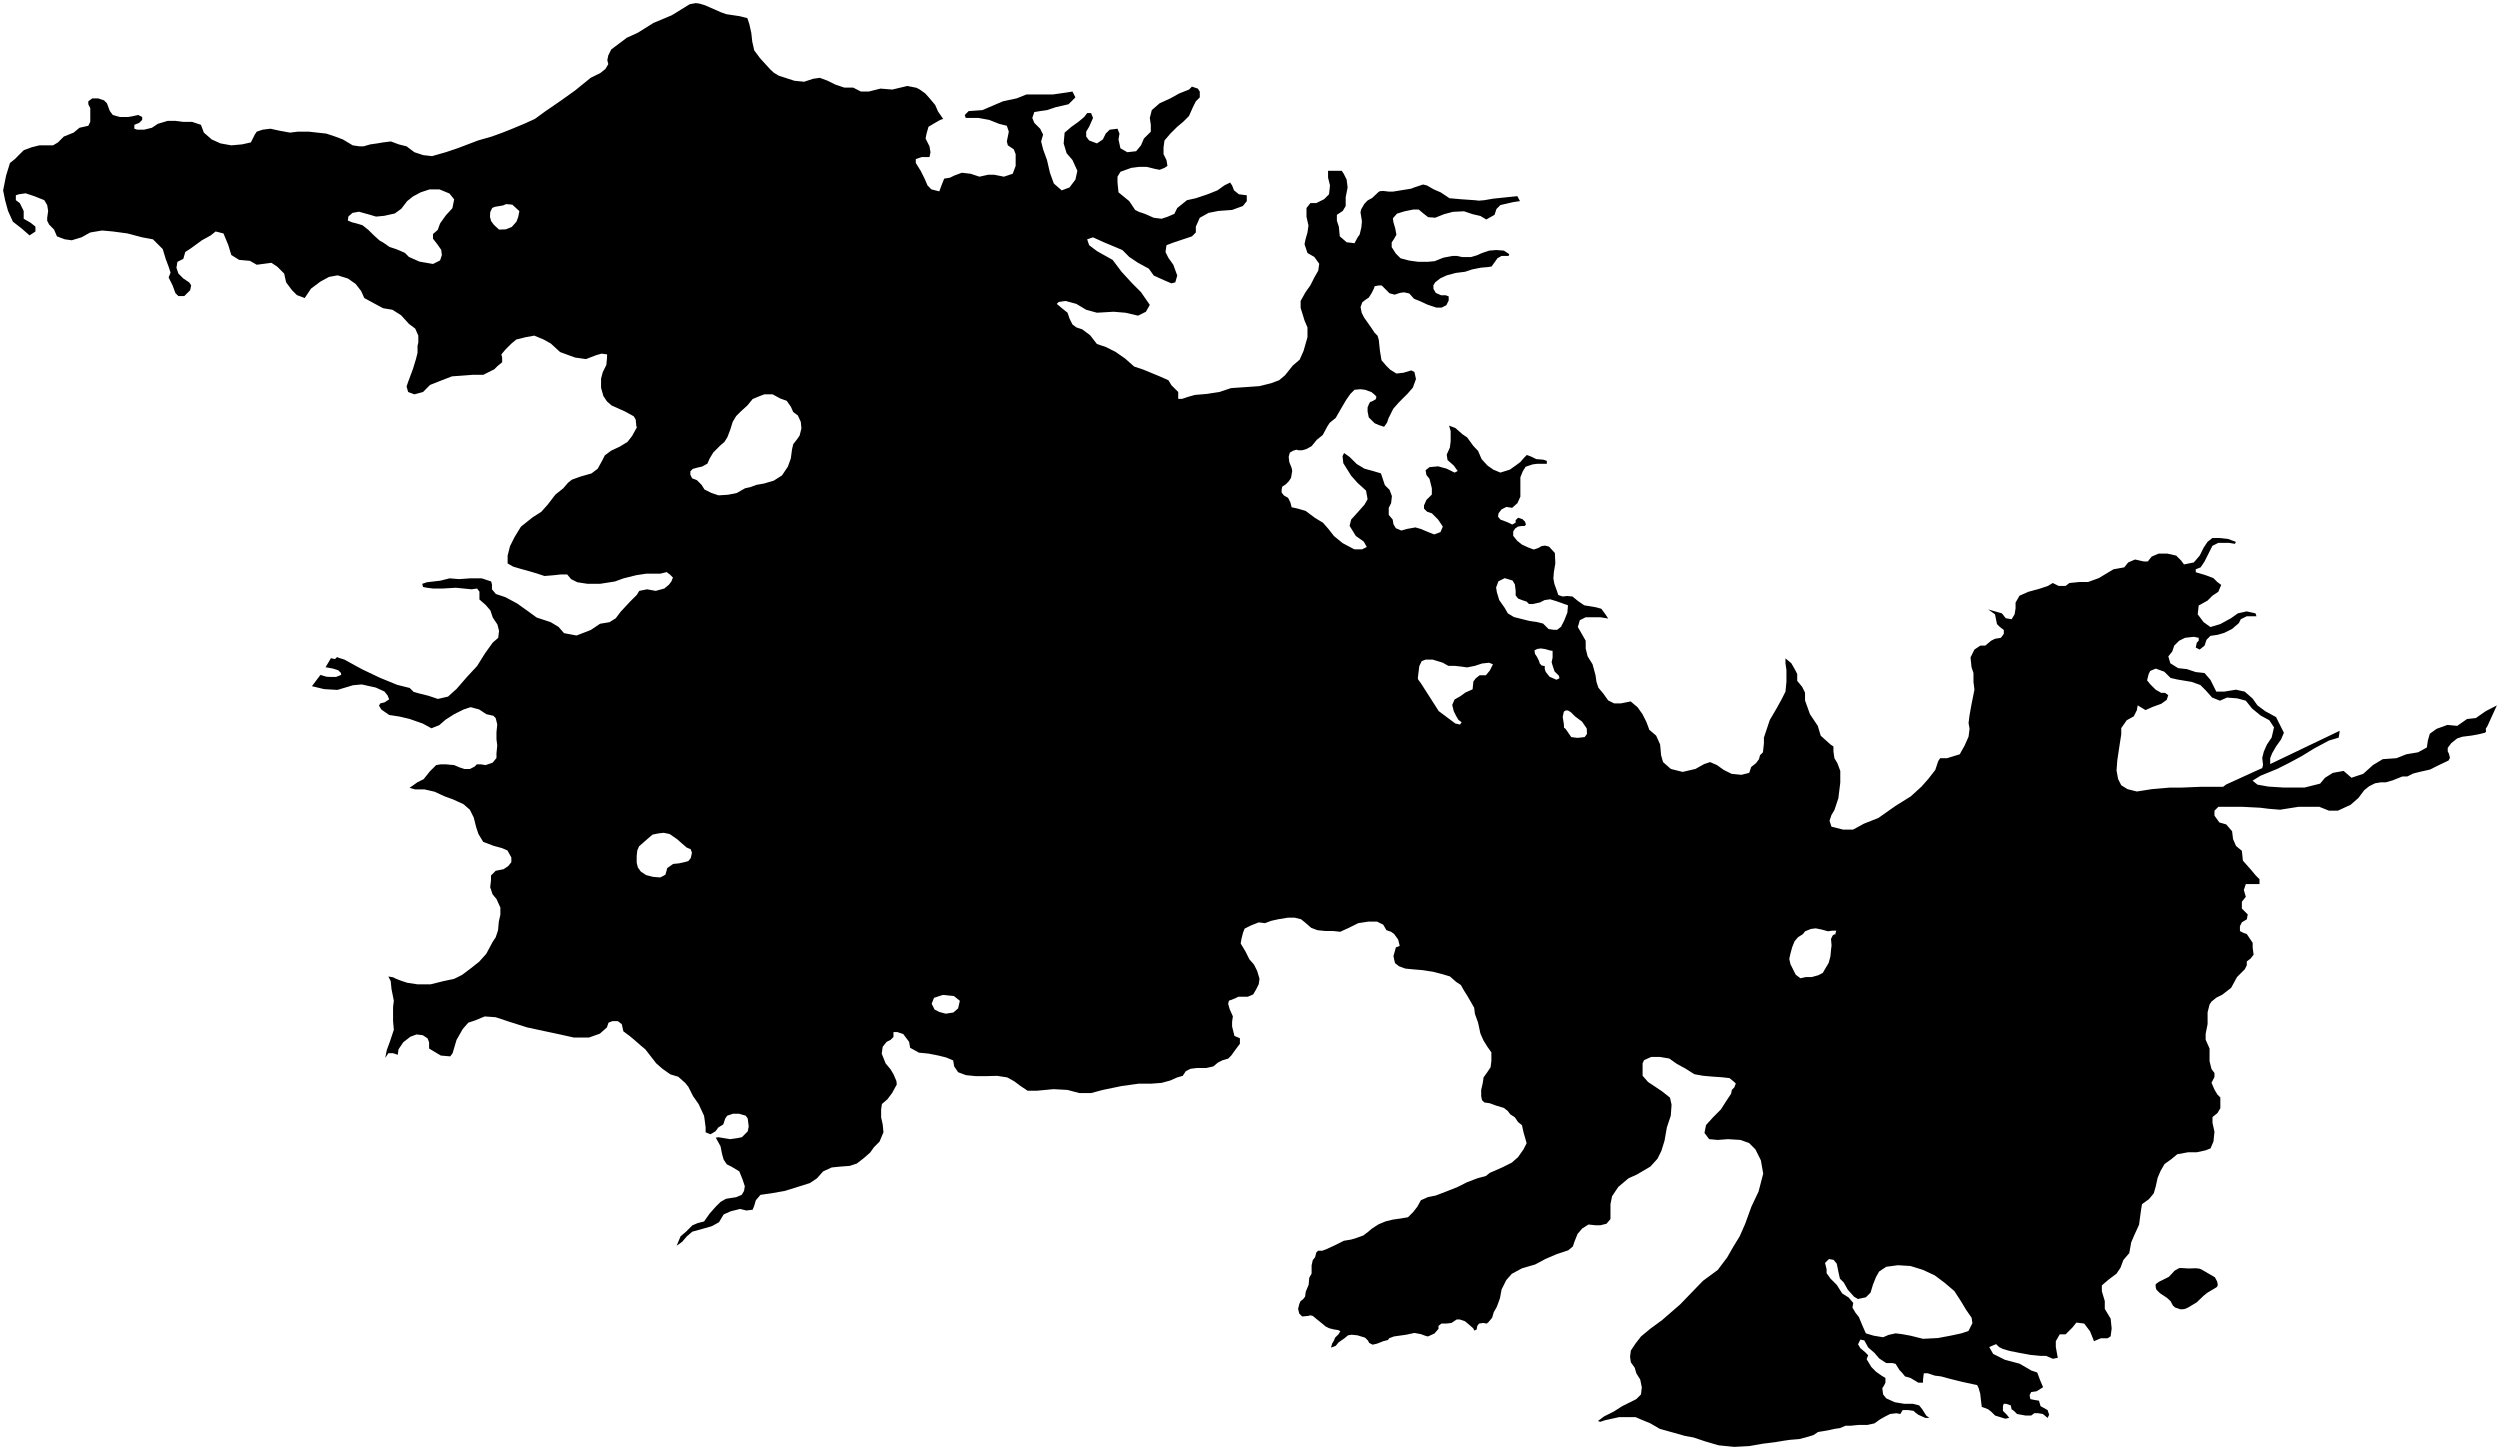 <?xml version="1.0"?>
<svg xmlns="http://www.w3.org/2000/svg" version="1.2" baseProfile="tiny" width="800" height="464" viewBox="0 0 800 464" stroke-linecap="round" stroke-linejoin="round">
<g id="turlocklake">
<path d="M 697.23 405.84 697.77 405.76 700.32 405.91 702.68 405.84 703.86 405.98 704.41 406.2 708.77 408.73 709.5 410.1 709.68 411.12 709.59 411.55 709.31 411.91 706.4 413.64 705.13 414.66 702.95 416.75 700.04 418.49 698.95 418.92 697.77 418.99 696.04 418.41 695.32 417.76 694.59 416.39 694.22 416.03 693.41 415.3 691.14 413.79 690.41 413.06 690.04 412.63 689.86 412.12 689.77 411.11 690.05 410.75 690.86 410.17 694.05 408.58 695.86 406.63 697.23 405.84 Z"/>
<path d="M 223.55 353.29 221.79 350.78 220.29 347.81 220.26 347.78 219.29 346.55 217.03 344.55 214.52 343.8 212.02 342.04 210.01 340.29 208.26 338.04 206.5 335.78 205 334.53 202.99 332.77 201.49 331.52 199.48 330.02 198.98 327.76 197.73 326.76 195.97 326.76 194.72 327.26 194.22 328.76 191.96 330.77 188.45 332.02 183.69 332.02 179.18 331.02 175.67 330.27 172.16 329.52 168.65 328.76 163.13 327.01 158.62 325.51 155.11 325.26 152.1 326.51 149.85 327.26 148.09 329.27 146.09 332.77 144.83 337.03 144.08 338.04 141.07 337.78 138.56 336.28 137.31 335.53 137.31 333.53 136.81 332.27 135.31 331.27 133.3 331.02 131.29 331.77 129.04 333.53 127.53 335.78 127.28 337.53 125.78 337.03 124.28 337.03 123.27 338.54 123.77 336.03 124.78 333.27 126.03 329.52 125.78 326.76 125.78 324 125.78 322.25 126.03 320.25 125.28 316.49 125.03 313.98 124.28 312.48 125.78 312.73 126.78 313.23 128.04 313.73 130.29 314.48 133.55 314.98 137.81 314.98 141.82 313.98 145.33 313.23 147.84 311.98 150.85 309.72 153.36 307.72 155.61 305.21 157.62 301.45 158.62 299.95 159.37 297.7 159.62 294.94 160.12 292.68 160.12 290.43 158.87 287.67 157.62 286.17 156.86 283.92 157.12 281.66 157.12 280.16 158.62 278.65 161.13 278.15 162.63 277.15 163.63 275.9 163.63 274.39 162.38 272.14 160.63 271.39 157.87 270.64 154.61 269.38 153.1 266.88 152.35 264.62 151.6 261.62 150.35 259.11 148.34 257.36 145.08 255.85 142.32 254.85 139.07 253.35 135.81 252.6 132.8 252.6 131.04 252.09 131.8 251.59 133.55 250.34 135.56 249.34 137.56 246.83 139.57 244.83 141.07 244.58 142.58 244.58 145.33 244.83 147.09 245.58 148.59 246.08 150.35 246.08 151.85 245.33 152.6 244.58 153.86 244.58 155.36 244.83 157.62 244.08 158.87 242.57 158.87 241.07 159.12 238.56 158.87 236.56 158.87 234.31 159.12 231.8 158.62 229.79 157.87 229.04 155.61 228.54 153.36 227.04 150.6 226.29 148.34 227.04 145.33 228.54 142.58 230.3 140.57 232.05 138.06 233.05 135.31 231.55 131.04 230.05 127.79 229.29 124.53 228.79 122.02 227.04 121.27 225.79 121.77 225.03 123.02 224.78 124.28 223.95 124.53 223.78 124.02 222.53 123.02 221.28 121.75 220.7 120.26 220.02 115.75 219.02 112.99 219.27 107.98 220.77 103.72 220.52 99.82 219.58 102.54 215.97 104.45 216.55 105.72 216.62 107.54 216.62 109.18 215.97 109.09 215.32 108.18 214.45 106.54 213.94 104.18 213.51 105.28 211.66 105.9 210.62 107.18 210.91 107.72 210.4 107.9 210.26 108.54 210.55 110.18 211.05 115.81 214.14 121.58 216.89 127.1 219.15 131.11 220.15 132.36 221.4 134.12 221.9 137.12 222.65 140.13 223.66 143.39 222.9 146.15 220.4 149.41 216.64 152.67 213.13 155.17 209.12 157.68 205.62 159.43 204.11 159.69 201.86 159.18 199.85 157.68 197.6 156.93 195.34 155.42 193.59 153.42 191.84 153.42 190.58 153.42 189.33 152.67 188.33 150.91 188.58 148.4 188.33 145.9 188.08 141.64 188.33 138.63 188.33 136.62 188.08 135.37 187.83 135.12 186.82 136.62 186.32 140.88 185.82 143.89 185.07 146.9 185.32 150.41 185.07 154.17 185.07 157.18 186.07 157.43 187.08 157.43 188.58 158.68 190.08 161.69 191.08 165.45 193.09 168.96 195.59 171.72 197.6 176.23 199.1 178.74 200.61 180.49 202.61 184.5 203.36 189.02 201.61 192.02 199.6 195.03 199.1 197.04 197.85 198.54 195.84 201.55 192.59 203.81 190.33 204.56 189.08 207.07 188.58 209.82 189.08 212.58 188.33 214.08 187.08 214.84 186.07 215.34 184.82 214.34 183.82 213.33 183.07 211.33 183.57 209.57 183.57 206.81 183.57 203.56 184.07 199.54 185.07 196.79 186.07 192.02 186.82 188.01 186.82 184.75 186.32 182.75 185.32 181.5 183.82 179.49 183.82 177.23 184.07 174.23 184.32 171.97 183.57 169.46 182.82 166.7 182.06 164.2 181.31 162.44 180.31 162.44 177.8 163.19 174.8 164.7 171.79 166.7 168.53 170.46 165.53 173.22 163.77 175.23 161.52 177.73 158.26 180.24 156.26 181.75 154.5 183 153.5 185.76 152.5 189.27 151.5 191.27 149.99 191.6 149.39 192.78 147.24 193.53 145.73 195.53 144.23 198.35 142.91 200.8 141.41 202.3 139.47 203.81 136.71 203.62 136.34 203.43 134.27 202.8 133.21 200.05 131.7 197.29 130.45 195.72 129.76 194.22 128.44 193.09 126.75 192.34 124.12 192.34 121.12 192.9 119.05 194.03 116.79 194.22 114.73 194.28 113.41 192.53 113.16 190.77 113.66 187.51 114.91 184 114.41 179.24 112.66 176.23 109.9 173.97 108.65 170.97 107.4 168.21 107.9 165.2 108.65 163.7 109.9 161.69 111.91 160.44 113.41 160.69 114.41 160.69 115.92 159.18 117.17 158.18 118.17 154.67 119.93 151.41 119.93 148.15 120.18 144.64 120.43 141.39 121.68 137.62 123.18 135.37 125.44 132.61 126.19 130.61 125.44 130.1 123.68 130.61 122.18 131.36 120.18 132.11 118.17 133.11 114.91 133.61 112.91 133.61 110.66 133.86 109.65 133.86 107.4 132.86 105.14 130.86 103.64 128.35 100.88 125.59 99.13 122.58 98.63 119.32 96.87 116.57 95.37 115.56 93.12 113.81 90.86 111.3 89.11 108.04 88.11 105.29 88.61 102.53 90.11 99.52 92.36 97.51 95.37 95.01 94.43 93.44 92.87 91.56 90.36 90.93 87.54 88.74 85.35 86.86 84.1 82.16 84.72 79.97 83.47 76.52 83.16 74.01 81.59 73.07 78.46 71.51 74.7 69 74.07 67.43 75.33 64.61 76.89 61.17 79.4 59.28 80.65 58.66 82.84 56.78 83.78 56.46 85.66 57.09 87.54 58.66 89.11 60.54 90.36 61.17 91.3 60.85 92.87 59.91 93.81 58.97 94.74 57.09 94.74 56.15 93.81 55.21 91.3 53.96 88.79 54.58 87.23 53.96 85.35 53.02 82.84 52.08 79.71 48.94 76.58 45.5 75.95 40.8 74.7 36.1 74.07 32.65 73.76 28.89 74.39 26.07 75.95 22.94 76.89 20.74 76.58 18.23 75.64 17.29 73.45 15.73 71.88 15.1 70.63 15.1 69.69 15.41 67.5 15.1 65.62 14.16 64.05 11.03 62.8 8.21 61.86 6.01 62.17 5.07 62.49 5.07 64.05 6.33 64.99 7.58 67.5 7.58 70 9.77 71.26 11.34 72.51 11.34 74.07 10.4 74.7 9.46 75.33 6.95 73.13 4.13 70.94 2.57 67.5 1.63 64.05 1 60.92 1.94 56.22 3.19 52.15 4.76 50.9 7.58 48.08 10.09 47.14 12.59 46.51 14.79 46.51 16.98 46.51 18.55 45.57 20.43 43.69 23.56 42.44 25.44 40.88 28.26 40.25 28.89 39 28.89 37.43 28.89 35.86 28.89 34.61 28.26 33.36 28.26 32.42 29.52 31.48 31.4 31.48 33.28 32.11 34.22 33.05 35.16 35.55 36.1 36.8 38.29 37.43 41.11 37.43 42.68 37.12 44.24 36.8 45.5 37.43 45.5 38.37 44.56 39.31 42.99 39.94 42.99 41.19 43.93 41.5 46.12 41.5 48.63 40.88 50.51 39.62 53.64 38.68 56.15 38.68 58.66 39 61.48 39 64.3 39.94 65.24 42.44 67.75 44.63 70.57 45.89 74.01 46.51 77.46 46.2 80.28 45.57 81.53 43.07 82.16 42.13 84.04 41.5 86.55 41.19 89.37 41.81 92.81 42.44 95.32 42.13 98.77 42.13 101.59 42.44 104.41 42.75 107.23 43.69 109.74 44.63 111.3 45.57 112.87 46.51 115.06 46.83 116.32 46.83 118.51 46.2 120.7 45.89 122.58 45.57 125.09 45.26 127.6 46.2 130.1 46.83 132.61 48.71 135.43 49.64 138.25 49.96 142.64 48.71 146.4 47.45 152.98 44.95 157.37 43.69 160.81 42.44 163.95 41.19 167.71 39.62 171.15 38.06 174.6 35.55 179.61 32.11 184 28.97 189.02 24.9 192.15 23.34 193.72 22.08 194.66 20.52 194.34 19.26 194.66 17.7 195.6 15.82 196.85 14.88 200.61 12.06 204.06 10.5 209.07 7.36 215.02 4.86 220.69 1.36 222.6 1 223.78 1.14 225.51 1.65 230.78 3.96 232.42 4.54 233.87 4.76 236.65 5.17 239.15 5.8 239.78 7.68 240.41 10.5 240.72 13.31 241.35 16.13 243.23 18.64 246.52 22.25 247.7 23.33 249.16 24.2 250.25 24.56 254.19 25.84 257.33 26.16 260.15 25.22 262.34 24.9 264.85 25.84 267.36 27.09 270.18 28.03 273 28.03 275.5 29.29 278.01 29.29 281.77 28.35 285.53 28.66 290.35 27.51 293.26 28.09 294.26 28.6 296.08 29.9 297.44 31.42 299.26 33.59 300.17 35.68 301.82 38.06 301.46 38.18 300.88 38.37 298.69 39.62 297.12 40.56 296.5 42.75 296.18 44.32 296.81 45.57 297.44 46.83 297.75 48.71 297.44 50.27 296.18 50.27 294.93 50.27 293.05 50.9 293.05 52.15 294.62 54.66 295.87 57.16 296.81 59.35 298.06 60.61 300.57 61.23 301.51 58.73 302.14 57.16 304.02 56.85 305.27 56.22 307.78 55.28 310.6 55.6 313.42 56.54 316.24 55.91 318.12 55.91 321.25 56.54 324.07 55.6 325.01 53.09 325.01 49.33 324.39 47.77 322.51 46.51 322.19 45.26 322.82 42.13 322.19 40.25 319.69 39.62 316.55 38.37 313.11 37.74 310.29 37.74 309.03 37.74 308.72 36.8 309.97 35.55 314.36 35.24 320.94 32.42 325.33 31.48 328.46 30.23 333.47 30.23 336.92 30.23 341.31 29.6 343.19 29.29 344.13 31.17 341.93 33.36 337.86 34.3 335.04 35.24 332.85 35.55 330.97 35.86 330.34 37.74 330.97 39.31 332.85 41.19 333.79 43.07 333.16 45.26 333.79 47.77 335.04 51.21 335.98 55.28 337.23 58.73 339.74 60.92 342.25 59.98 344.13 57.47 344.76 54.66 343.19 51.21 341.31 49.02 340.37 45.89 340.68 42.44 342.88 40.56 345.07 39 346.95 37.43 347.89 36.18 349.14 36.18 349.77 37.74 348.52 40.56 347.58 42.13 347.58 43.69 348.52 44.95 351.02 45.89 352.9 44.63 353.84 42.75 355.1 41.5 357.6 41.19 358.23 42.75 357.92 44.63 358.54 47.45 360.74 48.71 363.56 48.39 365.12 46.51 366.06 44.32 367.32 43.07 368.26 42.13 368.26 39.94 367.94 37.74 368.57 35.24 371.08 33.05 374.52 31.48 377.34 29.91 380.48 28.66 381.42 27.72 383.3 28.35 383.93 29.29 383.93 31.17 382.67 32.42 381.73 34.3 380.48 37.12 378.6 39 376.72 40.56 374.52 42.75 372.64 44.95 372.33 47.14 372.33 49.33 373.27 51.21 373.58 53.09 372.64 53.72 371.08 54.34 369.51 54.03 367 53.4 364.5 53.4 361.99 53.72 358.54 54.97 357.6 56.54 357.6 58.41 357.92 61.55 361.36 64.36 363.24 67.18 364.5 67.81 366.38 68.44 369.2 69.69 371.7 70 373.58 69.38 375.78 68.44 376.72 66.56 379.78 64.1 379.85 64.05 379.92 64.04 382.67 63.43 386.43 62.17 388.07 61.52 388.39 61.39 389.57 60.92 391.76 59.35 393.64 58.41 394.27 59.35 394.89 60.92 396.46 62.17 398.97 62.49 398.97 64.36 397.71 65.93 394.27 67.18 389.88 67.5 386.75 68.12 383.93 69.69 382.67 72.51 382.67 74.39 381.42 75.64 379.54 76.27 375.78 77.52 373.27 78.46 372.96 80.65 373.9 82.53 375.46 84.72 376.72 88.17 376.09 90.36 374.84 90.67 372.64 89.73 369.2 88.17 367.63 85.98 364.18 84.1 361.36 82.22 359.17 80.02 356.98 79.09 353.22 77.52 349.77 75.95 347.89 76.58 348.52 78.46 351.02 80.34 353.22 81.59 356.04 83.16 358.86 86.92 362.3 90.67 365.12 93.49 367.94 97.56 366.69 99.76 364.18 101.01 360.11 100.07 356.35 99.76 351.02 100.07 347.58 99.13 344.44 97.25 340.99 96.31 338.8 96.62 338.17 97.25 340.05 98.82 341.62 100.07 342.25 101.95 343.19 103.83 344.44 104.77 346.32 105.39 348.83 107.27 351.02 110.09 353.84 111.03 356.98 112.6 360.11 114.79 362.93 117.3 365.75 118.23 371.08 120.43 373.9 121.68 374.84 123.25 376.4 124.81 377.03 125.44 377.03 127.63 378.28 127.63 380.16 127 382.36 126.38 386.12 126.06 390.19 125.44 393.95 124.19 398.65 123.87 403.04 123.56 406.8 122.62 409.31 121.68 411.19 120.11 413.69 116.98 415.89 115.1 417.14 112.28 418.39 107.9 418.39 104.77 417.45 102.57 416.2 98.5 416.2 96.31 417.77 93.49 419.33 91.3 420.59 88.79 421.84 86.6 422.15 84.41 420.59 82.22 418.39 80.96 417.45 78.15 417.77 76.58 418.39 74.39 418.71 72.19 418.08 69.38 418.08 66.56 419.33 64.99 421.21 64.99 423.72 63.74 425.29 62.17 425.6 59.35 424.98 56.85 424.98 54.66 426.86 54.66 429.36 54.66 429.99 55.6 430.93 57.47 431.24 59.98 430.62 63.11 430.62 65.93 429.68 67.5 427.8 68.75 427.8 70.63 428.42 72.51 428.74 75.64 430.93 77.52 433.44 77.83 434.46 75.92 435.09 75.06 435.64 72.74 435.82 70.79 435.36 67.97 435.55 67.03 436.55 65.3 437.64 64.14 439.09 63.35 441.09 61.47 441.55 61.18 442.64 61.1 444.46 61.32 445.73 61.32 451.55 60.38 452.64 59.95 455.37 59.04 456.62 59.35 458.82 60.61 461.01 61.55 463.83 63.43 467.28 63.74 472.01 64.07 473.19 64.21 474.92 64.07 477.92 63.56 485.55 62.77 486.39 64.36 484.2 64.68 480.13 65.62 478.87 66.87 478.25 68.75 475.61 70.24 473.73 69.11 471.29 68.55 468.47 67.61 464.9 67.79 462.08 68.55 459.26 69.67 457 69.49 455.31 68.17 453.99 67.04 452.3 67.04 449.48 67.61 447.04 68.36 445.72 69.86 445.91 71.18 446.47 73.06 446.85 75.12 446.1 76.44 445.34 77.57 445.34 79.07 446.66 81.14 448.16 82.64 450.98 83.39 453.8 83.77 457 83.77 459.07 83.58 461.89 82.45 464.9 81.89 466.21 81.89 467.91 82.26 470.73 82.26 472.61 81.7 474.3 80.95 476.55 80.2 478.81 80.01 481.25 80.2 482.95 81.32 482.76 81.89 480.5 81.89 479.19 82.64 478.25 83.96 477.31 85.27 476.18 85.46 473.92 85.65 471.1 86.21 468.85 86.96 465.84 87.34 463.02 88.09 460.95 89.03 459.26 90.34 458.69 91.28 458.69 92.41 459.44 93.73 461.14 94.48 462.64 94.48 463.58 94.85 463.58 96.17 462.83 97.67 461.32 98.43 459.63 98.43 456.81 97.49 454.37 96.36 452.49 95.61 450.98 93.92 449.29 93.54 447.98 93.73 446.28 94.29 444.65 93.85 443.4 92.6 442.15 91.35 441.14 91.35 439.89 91.6 439.64 92.35 438.89 93.85 438.01 95.23 436.88 95.98 435.94 96.73 435.38 98.24 435.75 100.12 436.51 101.62 437.45 102.94 438.76 104.81 439.89 106.51 440.83 107.45 441.21 108.76 441.58 112.27 442.08 115.27 443.59 117.03 444.84 118.28 446.85 119.53 449.1 119.28 451.61 118.53 452.61 119.03 453.11 121.29 452.11 124.04 450.36 126.05 448.85 127.55 447.6 128.81 445.84 130.81 445.09 132.31 444.34 133.82 443.84 135.26 443.55 135.67 442.9 136.57 441.21 136.01 439.89 135.44 438.01 133.57 437.63 131.69 437.63 130.37 438.01 129.43 438.39 128.68 439.33 128.3 440.11 127.83 440.27 127.74 440.29 127.66 440.43 127.11 440.46 126.99 440.02 126.42 438.89 125.49 436.82 124.73 435.32 124.55 433.44 124.73 432.12 126.05 430.8 127.93 428.92 131.12 427.42 133.75 425.54 135.26 424.79 136.38 423.28 139.2 421.4 140.71 419.71 142.77 418.02 143.71 416.7 144.09 415.57 144.09 414.82 143.9 413.69 144.28 412.75 144.84 412.38 146.16 412.57 147.85 413.32 149.73 413.51 150.67 413.13 152.92 412.38 154.05 411.44 154.99 410.31 155.74 410.12 156.68 410.12 157.62 410.87 158.56 412.19 159.31 412.94 160.81 413.32 162.32 415.32 162.76 417.83 163.51 420.84 165.76 423.35 167.27 425.1 169.27 426.86 171.52 429.61 173.78 433.37 175.78 435.88 175.78 437.38 175.03 436.38 173.28 433.87 171.52 431.87 168.27 432.37 166.26 434.63 163.76 436.63 161.5 437.63 159.75 437.13 156.99 434.38 154.49 432.37 152.23 431.12 150.23 429.86 148.22 429.61 145.97 430.11 144.97 431.87 146.22 434.13 148.47 436.63 149.98 439.39 150.73 441.9 151.48 442.4 152.98 443.15 155.24 444.65 156.74 445.41 158.75 445.16 161 444.4 162.5 444.4 164.76 445.66 166.26 445.91 167.77 446.66 169.02 448.41 169.77 450.17 169.27 452.93 168.77 454.68 169.27 456.44 170.02 458.94 171.02 460.95 170.27 461.7 168.52 460.2 166.26 458.19 164.26 456.69 163.76 455.68 162.76 455.68 161.75 456.44 160 458.19 158.25 458.19 156.24 457.44 153.23 456.44 151.98 456.19 150.48 457.44 149.48 460.2 149.23 462.95 149.98 465.46 151.23 466.46 150.73 465.21 148.97 463.21 147.22 462.95 145.47 463.96 143.21 464.21 141.21 464.21 139.7 464.21 137.95 463.71 136.2 465.71 136.95 467.97 138.95 469.47 139.95 471.48 142.71 472.98 144.28 474.11 146.91 475.99 148.97 477.87 150.29 480.13 151.23 483.13 150.29 485.01 148.97 486.52 147.85 487.65 146.53 488.59 145.59 490.09 146.16 491.6 146.91 493.85 147.1 494.98 147.47 494.98 148.41 493.48 148.41 491.97 148.41 490.47 148.6 488.21 149.35 487.27 150.85 486.52 152.73 486.52 154.8 486.52 156.87 486.52 158.93 485.58 161 483.89 162.5 482.04 162.22 480.47 163.01 479.53 164.26 479.37 165.35 480.16 166.29 481.1 166.61 482.66 167.23 483.92 167.86 485.01 167.23 485.01 166.45 485.8 165.67 487.21 166.14 487.99 166.92 488.31 167.86 487.84 168.33 486.9 168.33 485.8 168.49 484.86 169.11 484.23 170.05 484.23 171.46 485.48 173.03 487.05 174.28 489.09 175.22 490.81 175.85 492.22 175.38 493.32 174.75 494.42 174.59 495.67 174.91 497.55 176.94 497.71 180.23 497.24 183.05 497.08 185.09 497.39 186.81 498.18 189 498.65 190.41 500.06 190.88 501.47 190.72 503.19 190.88 504.91 192.29 506.95 193.7 510.71 194.33 512.43 194.8 513.69 196.52 514.63 197.93 512.12 197.52 509.93 197.52 507.42 197.52 505.54 198.46 504.91 200.65 506.17 202.84 507.42 205.04 507.42 207.54 508.05 210.05 509.61 212.55 510.55 216 510.87 218.19 511.49 220.07 513.06 221.95 514.63 224.14 516.51 225.08 518.7 225.08 520.27 224.77 521.83 224.46 524.03 226.33 525.59 228.53 526.85 231.03 527.79 233.54 529.98 235.42 531.24 238.24 531.55 241.68 532.18 243.87 534.68 246.07 538.44 247.01 542.52 246.07 545.34 244.5 547.22 243.87 549.41 244.81 551.6 246.38 554.11 247.63 557.24 247.94 559.75 247.32 560.38 245.44 561.94 244.19 562.88 242.93 563.2 241.68 564.14 240.74 564.45 237.92 564.45 236.04 565.39 233.22 566.33 230.41 568.53 226.65 570.09 223.83 571.35 221.32 571.66 218.19 571.66 214.43 571.35 212.24 571.35 210.67 572.51 211.64 573.23 212.24 574.48 214.43 575.11 215.69 575.11 217.88 576.67 219.76 577.61 221.64 577.61 224.14 579.18 228.53 581.69 232.28 582.63 235.42 585.76 238.24 586.7 238.86 586.7 240.43 587.01 242.62 587.95 244.19 588.89 246.69 588.89 250.45 588.27 255.46 587.01 259.22 586.07 260.79 585.45 262.66 586.07 264.54 589.83 265.48 592.97 265.48 596.41 263.6 601.11 261.73 606.44 257.97 611.46 254.83 614.9 251.7 617.1 249.2 619.29 246.38 620.23 243.56 620.86 242.62 623.05 242.62 627.12 241.37 628.69 238.55 629.94 235.73 630.26 233.22 629.94 231.35 630.26 228.84 630.88 225.39 631.82 220.7 631.51 218.19 631.51 215.37 630.88 213.49 630.57 210.36 631.82 207.86 633.7 206.6 635.27 206.6 637.15 205.04 638.4 204.41 640.28 204.1 641.22 202.84 641.22 201.59 639.97 200.65 639.03 199.71 638.72 198.15 638.4 196.58 636.21 195.01 640.6 196.27 641.85 197.83 643.73 198.15 644.67 196.58 644.98 194.7 644.98 192.82 646.24 190.63 649.06 189.38 652.51 188.44 655.33 187.5 656.89 186.56 658.77 187.5 660.97 187.5 662.22 186.56 665.35 186.25 668.17 186.25 671.62 184.99 674.75 183.11 676.32 182.17 679.77 181.55 681.02 179.98 683.21 179.04 686.03 179.67 687.29 179.67 688.54 178.1 690.74 177.16 693.56 177.16 696.38 177.79 697.94 179.35 698.88 180.61 702.02 179.98 703.9 177.79 705.15 175.28 706.4 173.4 707.97 172.15 710.16 172.15 712.98 172.46 715.49 173.4 715.18 174.03 713.3 173.72 711.42 173.72 709.85 173.72 707.97 174.66 706.4 177.79 705.46 179.67 704.21 181.55 702.64 182.17 702.64 183.11 705.78 184.05 708.28 184.99 709.54 186.25 710.79 187.18 709.85 189.38 707.97 190.63 706.4 192.2 703.58 193.76 703.27 196.58 705.15 199.09 707.34 200.65 710.48 199.71 713.92 197.83 716.12 196.27 718.94 195.64 721.76 196.27 722.07 197.21 718.94 197.21 717.06 198.15 716.43 199.4 714.24 201.28 711.73 202.53 709.54 203.16 707.34 203.47 706.09 204.72 705.46 206.6 703.9 207.86 702.64 207.23 702.96 205.66 703.58 205.04 703.58 204.1 702.02 203.78 699.2 204.1 697.32 205.04 695.75 206.6 695.12 208.48 693.87 210.05 694.5 212.24 697 213.81 699.82 214.12 702.64 215.06 705.46 215.37 707.34 217.56 708.28 219.44 709.22 221.32 711.73 221.32 715.49 220.7 718.31 221.32 720.82 223.52 722.38 225.71 724.89 227.59 728.34 229.47 729.59 231.97 730.85 234.48 729.91 236.67 728.34 238.86 727.08 241.05 726.46 242.62 726.46 244.5 748.71 233.85 748.39 236.04 745.26 236.98 740.56 239.49 736.49 241.99 732.41 244.19 728.65 246.07 723.32 248.26 720.82 249.82 722.38 251.08 725.83 251.7 730.85 252.02 737.43 252.02 742.44 250.76 744.01 248.88 746.51 247.32 749.96 246.69 752.47 248.88 756.23 247.63 759.36 244.81 762.49 242.93 766.88 242.62 770.02 241.37 773.78 240.74 776.6 239.18 776.91 236.98 777.54 234.79 779.73 233.22 783.18 231.97 786.31 232.28 789.44 230.09 792.04 229.8 792.26 229.78 795.4 227.59 795.73 227.41 799 225.73 797.58 228.83 796 232.31 795.45 233.18 795.54 234.12 795.18 234.48 793.05 234.99 790.98 235.37 787.97 235.75 786.28 236.31 784.4 237.81 783.27 239.32 783.27 240.44 783.63 241.13 783.99 242.5 783.54 243.36 780.07 245.02 777.57 246.27 774.75 246.9 772.24 247.52 770.36 248.46 768.79 248.46 765.66 249.71 763.47 250.34 761.9 250.34 760.02 250.65 758.14 251.59 756.57 252.85 754.69 255.35 752.18 257.54 748.11 259.42 745.29 259.42 742.16 258.17 735.58 258.17 729.62 259.11 725.86 258.8 723.36 258.48 717.4 258.17 713.33 258.17 709.88 258.17 708.63 259.42 708.63 260.99 710.19 263.18 712.39 263.81 714.27 266 714.58 268.51 715.52 270.7 717.4 272.26 717.72 275.4 720.22 278.21 721.79 280.09 723.04 281.35 723.04 282.91 721.16 282.91 718.66 282.91 718.03 284.79 718.66 286.98 717.4 288.55 717.4 290.74 719.28 292.62 718.97 294.19 717.4 295.13 716.78 296.38 716.78 297.95 718.03 298.57 718.97 298.89 720.85 301.7 720.85 303.27 721.16 305.46 720.22 306.72 718.97 307.66 718.97 308.91 718.34 310.16 717.09 311.41 715.84 312.67 713.96 316.11 711.13 318.3 709.25 319.24 707.69 320.5 707.06 321.44 706.43 323.94 706.43 325.82 706.43 327.7 705.81 330.83 705.81 332.71 707.06 335.53 707.06 337.72 707.06 339.6 707.69 342.11 708.63 343.36 708.63 344.61 707.69 346.49 708.63 348.68 709.57 350.25 710.51 351.19 710.51 353.07 710.51 354.63 709.57 356.2 708 357.45 708 359.33 708.63 362.15 708.31 365.28 707.37 367.48 705.81 368.1 702.99 368.73 700.17 368.73 696.72 369.36 694.84 370.92 692.65 372.49 691.39 374.68 690.45 376.87 689.83 379.69 689.2 381.88 687.63 383.76 685.44 385.33 685.13 387.21 684.5 391.91 682.93 395.35 681.99 397.54 681.37 400.99 679.49 403.18 678.55 405.69 677.29 407.56 674.79 409.44 672.59 411.32 672.59 413.2 673.53 416.33 673.53 418.84 675.41 421.97 675.73 425.1 675.41 427.61 674.47 428.24 672.28 428.24 671.91 428.4 670.08 429.18 668.83 426.04 667.89 424.79 666.95 423.54 664.44 423.22 663.19 424.79 661 426.98 659.12 426.98 657.86 429.18 657.86 431.05 658.49 434.5 656.92 434.81 654.73 433.87 652.85 433.87 649.72 433.56 646.27 432.93 643.14 432.31 640.94 431.68 639.69 431.05 638.75 430.12 636.56 431.05 637.81 433.25 641.57 435.13 646.27 436.38 650.03 438.57 651.91 439.2 652.85 441.7 653.79 443.9 651.72 445.21 649.97 445.46 649.47 446.46 649.6 447.15 649.72 447.72 650.97 447.97 652.47 448.22 652.98 449.97 655.23 451.22 655.73 452.73 655.23 453.73 653.73 452.48 652.22 452.23 650.97 452.23 649.97 452.98 648.21 452.98 645.45 452.48 644.91 451.93 644.45 451.47 643.7 450.97 643.45 449.72 641.95 449.22 641.19 449.22 640.94 449.97 640.94 451.47 642.2 452.73 642.95 453.73 641.69 453.98 638.44 452.98 637.18 451.73 636.18 450.97 634.93 450.47 634.17 450.22 633.92 448.22 633.67 445.96 633.17 444.21 632.67 443.21 631.42 442.96 627.91 442.2 623.9 441.2 621.14 440.45 619.13 440.2 616.88 439.45 615.62 439.45 615.37 441.45 615.37 442.45 613.87 442.45 612.61 441.7 611.36 440.95 609.61 440.45 608.6 439.2 607.85 438.45 606.6 436.44 605.6 436.19 603.59 436.19 601.33 434.69 599.83 432.93 597.82 431.18 596.57 428.92 595.32 428.67 594.57 430.18 595.32 431.43 596.82 432.68 597.82 433.69 597.32 434.94 598.83 437.44 600.33 438.95 602.09 440.2 603.34 440.95 603.34 442.45 602.84 443.46 602.34 444.21 602.59 446.21 603.59 447.47 606.35 448.72 609.36 449.22 612.11 449.22 614.12 449.72 615.12 450.97 616.38 452.98 617.38 453.73 616.12 453.73 613.87 452.73 612.87 451.98 612.36 451.47 610.61 451.22 608.85 451.22 608.1 452.48 606.85 452.23 604.84 452.48 603.34 453.23 601.58 454.23 599.83 455.48 597.57 455.98 594.82 455.98 592.06 456.24 590.55 456.24 588.8 456.99 587.04 457.24 584.79 457.74 583.28 457.99 581.78 458.24 580.28 459.24 577.77 459.99 575.76 460.5 572.76 460.75 571 461 567.99 461.5 563.98 462 559.72 462.75 554.96 463 549.94 462.5 545.68 461.25 541.92 459.99 539.16 459.49 535.65 458.49 531.14 457.24 528.13 455.48 525.12 454.23 523.37 453.48 520.36 453.48 518.11 453.48 515.85 453.98 513.59 454.48 512.09 454.98 511.34 454.73 513.34 453.23 516.35 451.73 519.11 449.97 521.62 448.72 523.62 447.72 525.12 446.21 525.38 443.96 524.87 441.45 523.62 439.45 523.12 437.69 521.87 435.94 521.62 434.19 521.87 432.18 523.37 429.93 525.12 427.67 528.13 425.17 531.89 422.41 537.66 417.4 544.93 409.88 549.69 406.37 552.7 402.37 554.71 398.86 556.71 395.6 558.47 391.59 560.47 386.08 562.73 381.32 564.23 375.56 563.48 371.3 561.73 367.79 559.72 365.78 556.96 364.78 552.95 364.53 549.69 364.78 546.93 364.53 545.43 362.53 545.93 360.02 548.19 357.52 550.69 355.01 552.45 352.25 553.95 350 554.2 348.75 554.96 348 555.46 346.74 554.96 346.24 553.45 344.99 551.2 344.74 547.69 344.49 544.93 344.24 542.17 343.74 539.41 341.98 536.66 340.48 534.15 338.72 531.14 338.22 528.38 338.22 526.13 339.23 525.63 340.23 525.63 341.98 525.63 344.24 527.38 346.24 529.64 347.74 531.89 349.25 534.4 351.25 534.9 353.51 534.65 357.02 533.4 360.77 532.65 365.03 531.64 368.29 530.39 370.8 528.13 373.3 523.87 375.81 521.11 377.06 517.85 379.82 515.85 382.82 515.35 385.33 515.35 386.83 515.35 388.59 515.35 390.09 514.09 391.59 512.09 392.09 510.58 392.09 508.33 391.84 506.32 393.1 504.82 394.85 503.82 397.35 503.32 398.86 501.81 400.11 498.05 401.36 494.54 402.87 491.28 404.62 487.02 405.87 483.76 407.63 482.01 409.63 480.5 412.64 480 415.39 479 418.15 478 419.9 477.49 421.66 476.24 423.16 475.74 423.54 474.61 423.35 473.3 423.54 472.73 424.29 472.54 425.42 471.79 425.79 471.42 425.04 469.91 423.73 468.78 422.79 467.09 422.22 466.15 422.22 464.46 423.35 462.77 423.54 461.26 423.54 460.32 424.29 460.32 425.23 459.01 426.73 456.94 427.67 456.19 427.48 454.68 426.92 452.61 426.54 449.98 427.11 447.35 427.48 446.03 427.67 444.53 428.24 444.15 428.8 442.65 429.18 440.77 429.93 439.26 430.3 438.14 429.74 437.76 428.99 436.82 428.05 434.38 427.3 432.5 427.11 431.37 427.3 430.24 428.24 428.36 429.55 427.42 430.68 425.92 431.24 426.29 429.93 426.86 428.99 427.23 428.05 428.36 426.92 428.92 425.98 428.17 425.61 426.86 425.42 425.35 425.04 424.22 424.48 423.1 423.54 421.21 422.03 420.09 421.09 419.33 420.91 418.58 421.09 416.7 421.28 415.76 420.34 415.39 418.84 415.76 417.34 416.14 416.4 417.08 415.65 417.64 414.89 417.83 413.39 418.21 412.45 418.77 411.14 418.96 408.88 419.71 407.56 419.71 406.44 419.71 404.93 420.09 403.24 420.84 402.3 421.21 400.8 421.78 400.24 423.1 400.24 424.6 399.67 427.04 398.54 430.05 397.04 432.31 396.67 434.19 396.1 436.26 395.35 437.76 394.22 439.08 393.1 441.14 391.78 443.4 390.84 445.66 390.28 448.29 389.9 450.55 389.52 452.24 387.83 453.55 386.14 454.68 384.08 456.94 383.07 459.44 382.57 462.7 381.32 466.46 379.82 469.47 378.31 472.73 377.06 475.49 376.31 476.74 375.31 478.5 374.55 480.75 373.55 483.76 372.05 485.77 370.29 487.52 367.79 488.52 365.82 487.52 362.31 487.02 360.05 485.77 359.05 484.76 357.55 483.26 356.55 482.51 355.54 481.25 354.54 478.75 353.79 476.74 353.04 474.99 352.79 474.24 352.04 473.98 350.78 473.98 348.78 474.49 346.52 474.74 344.77 475.99 343.02 476.99 341.51 477.24 339.51 477.24 336.75 475.99 335 474.74 332.99 473.73 330.74 472.98 327.23 471.98 324.47 471.73 322.47 470.73 320.72 469.72 318.96 468.47 316.96 467.47 315.2 465.96 314.2 463.96 312.45 461.45 311.7 458.44 310.94 455.18 310.44 452.17 310.19 449.67 309.94 447.66 309.19 446.41 308.19 446.16 307.19 445.91 305.93 446.41 304.18 446.66 303.18 447.91 302.68 447.41 300.67 446.16 298.92 445.16 298.17 443.65 297.66 442.65 295.91 440.64 294.91 437.89 294.91 434.63 295.41 431.62 296.91 428.86 298.17 426.6 297.92 424.1 297.92 421.59 297.66 419.59 296.91 417.58 295.16 416.33 294.16 414.32 293.66 412.06 293.66 409.06 294.16 406.8 294.66 404.79 295.41 402.79 295.16 400.28 296.16 398.28 297.16 397.78 298.42 397.27 300.42 397.02 301.92 398.53 304.43 399.78 306.94 401.29 308.69 402.29 310.69 403.04 313.2 402.79 314.95 402.04 316.46 401.03 318.21 399.28 318.96 397.78 318.96 396.27 318.96 395.27 319.46 394.02 319.96 393.26 320.21 393.01 321.22 393.51 322.97 394.52 325.23 394.27 326.98 394.27 328.48 395.02 331.49 396.77 332.24 396.77 334 395.27 336 394.02 337.75 393.01 338.76 391.26 339.26 389.75 340.01 388.25 341.26 385.99 341.76 382.99 341.76 380.98 342.01 379.48 342.76 378.47 344.27 376.72 344.77 374.46 345.77 371.7 346.52 368.45 346.77 364.43 346.77 358.92 347.53 352.9 348.78 349.14 349.78 345.38 349.78 341.62 348.78 337.11 348.53 331.84 349.03 328.84 349.03 326.58 347.53 324.57 346.02 322.32 344.77 319.06 344.27 315.68 344.36 312.23 344.36 309.09 344.05 306.59 343.11 305.33 341.23 305.02 339.35 302.83 338.41 300.32 337.78 297.19 337.16 294.05 336.85 291.23 335.28 290.92 333.4 289.98 332.15 289.04 330.89 287.16 330.27 285.91 330.27 285.91 331.83 284.97 332.77 283.71 333.4 282.46 334.97 282.15 337.16 283.4 340.29 284.97 342.17 285.91 343.74 286.85 345.93 286.97 347.02 285.47 349.78 283.96 351.78 282.21 353.29 281.96 355.04 281.96 357.55 282.46 359.8 282.71 362.31 281.46 365.31 279.7 367.07 278.45 368.82 276.44 370.58 274.19 372.33 271.93 373.08 268.67 373.33 266.16 373.58 263.41 374.84 261.4 377.09 259.15 378.59 255.13 379.85 251.12 381.1 246.86 381.85 243.35 382.35 241.85 384.11 241.35 385.86 240.85 387.11 238.84 387.36 236.83 386.86 233.83 387.61 231.57 388.62 230.07 391.12 227.81 392.37 224.3 393.38 221.54 394.13 219.79 395.63 218.28 397.39 216.53 398.64 217.78 395.63 219.54 394.13 221.54 392.12 223.3 391.37 225.3 390.87 227.06 388.37 229.06 386.11 230.57 384.61 232.32 383.61 235.58 383.1 237.34 382.35 238.09 381.1 238.34 379.6 237.59 377.34 236.58 374.84 234.08 373.33 232.57 372.58 231.57 371.08 231.07 369.32 230.57 366.82 229.06 364.06 229.88 363.91 231.76 364.22 233.64 364.53 235.83 364.22 237.4 363.91 239.28 362.03 239.59 360.46 239.28 357.95 238.65 357.02 236.46 356.39 234.58 356.39 232.7 357.02 232.07 357.95 231.44 359.83 229.88 360.77 228.94 362.03 227.61 362.82 227.37 362.97 225.8 362.34 225.8 361.56 225.8 360.77 225.55 358.8 225.3 357.05 223.55 353.29 Z M 688.57 252.53 692.16 252.22 694.34 252.03 698.1 252.03 704.12 251.78 708.63 251.78 711.39 251.78 712.39 251.03 723.92 245.77 724.17 244.77 723.92 242.51 724.42 240.51 725.42 238.25 726.93 236 727.68 232.74 726.18 230.48 723.42 228.98 720.66 226.73 718.66 224.22 715.9 223.47 712.64 223.22 710.38 224.22 707.88 223.22 705.87 220.96 704.12 219.21 701.36 218.21 696.85 217.46 694.59 216.95 692.58 214.95 689.83 213.95 688.07 214.7 687.57 215.7 687.07 217.71 688.07 218.96 689.83 220.71 691.58 221.71 692.83 221.71 693.84 222.47 693.34 223.97 691.58 225.22 688.82 226.22 686.57 227.23 684.06 225.72 683.81 227.23 682.81 229.23 680.55 230.48 678.8 232.99 678.8 234.99 678.29 238.25 677.54 243.26 677.29 246.52 677.79 249.28 678.8 251.28 680.8 252.53 683.81 253.28 688.57 252.53 Z M 594.82 421.41 596.07 424.41 597.07 426.67 599.58 427.42 602.59 427.92 604.34 427.17 606.6 426.67 608.6 426.92 611.36 427.42 615.37 428.42 620.14 428.17 624.15 427.42 627.66 426.67 629.91 425.92 631.17 423.41 630.91 421.66 629.16 419.15 627.66 416.65 625.4 413.14 622.14 410.38 619.13 408.13 615.37 406.37 611.36 405.12 607.35 404.87 603.59 405.37 601.33 406.88 600.33 408.63 599.33 411.14 598.58 413.64 597.07 415.14 594.53 415.68 593.28 414.93 591.27 412.67 590.02 410.42 588.77 409.16 588.27 406.91 587.77 404.4 586.76 403.15 585.26 402.9 584.01 404.15 584.51 406.16 584.51 407.41 585.76 409.16 587.77 411.17 589.52 413.92 591.53 415.18 593.03 416.93 592.78 418.43 593.81 420.16 594.82 421.41 Z M 244.42 154.75 247.61 153.81 250.25 152.12 252.13 149.3 253.07 146.67 253.44 143.85 253.82 142.16 255.13 140.47 255.89 139.34 256.45 137.09 256.26 135.02 255.32 132.95 253.82 131.83 253.07 130.14 251.75 128.26 249.68 127.51 247.24 126.19 244.61 126.19 243.1 126.75 240.85 127.69 239.15 129.76 237.08 131.64 235.58 133.14 234.45 135.02 233.7 137.46 232.76 139.91 231.82 141.41 230.5 142.54 228.25 144.79 227.12 146.67 226.37 148.36 224.68 149.3 222.98 149.68 221.67 150.06 220.92 150.81 220.92 151.93 221.48 153.06 222.98 153.63 224.49 155.13 225.43 156.63 227.68 157.76 229.94 158.51 232.95 158.32 235.77 157.76 238.4 156.26 240.09 155.88 242.16 155.13 244.42 154.75 Z M 118.26 68.69 116.19 68.12 114.87 67.75 112.81 68.12 111.49 69.25 111.3 70.57 112.62 71.13 114.12 71.51 116 72.07 117.88 73.57 119.58 75.26 121.46 76.96 122.77 77.71 124.65 79.02 126.91 79.77 129.54 80.9 130.86 82.22 134.24 83.72 138.56 84.47 140.82 83.34 141.39 81.65 141.2 79.96 139.88 78.08 138.56 76.39 138.56 74.89 140.07 73.57 140.82 71.51 142.7 68.87 144.77 66.62 145.33 63.8 143.83 61.92 140.63 60.61 137.44 60.61 134.62 61.55 132.17 62.86 130.29 64.36 128.41 66.81 126.34 68.31 122.96 69.06 120.33 69.31 118.26 68.69 Z M 465.71 231.53 467.22 231.86 467.72 231.11 466.71 230.36 465.96 229.11 465.21 227.6 464.71 225.6 465.46 223.84 467.22 222.84 468.97 221.59 471.23 220.59 471.48 218.08 472.23 217.08 473.48 216.08 475.49 216.08 476.74 214.57 477.74 212.57 476.49 212.07 474.24 212.32 471.98 213.07 469.47 213.57 467.72 213.32 465.46 213.07 463.46 213.07 461.7 212.07 460.06 211.56 458.44 211.07 456.19 211.07 454.93 211.57 454.17 213.18 453.71 216.94 453.8 217.44 454.71 218.67 460.38 227.54 465.71 231.53 Z M 489.53 198.73 491.78 199.04 493.79 199.54 494.97 200.72 495.54 201.29 497.17 201.53 497.3 201.54 498.3 201.54 499.55 200.54 500.56 198.54 501.41 196.4 501.56 196.03 501.75 193.71 498.3 192.46 496.05 191.77 495.59 191.84 494.29 192.02 492.79 192.78 490.53 193.28 489.28 193.28 488.52 192.52 487.02 192.02 485.77 191.52 485.01 190.52 485.01 189.02 484.76 187.01 484.01 185.76 481.51 185.01 479.5 186.01 478.75 188.01 479 189.52 479.75 192.02 481.51 194.53 482.51 196.28 484.47 197.46 489.53 198.73 Z M 576.14 313.04 577.83 312.67 579.71 312.67 581.78 312.1 583.28 311.35 584.04 310.04 585.16 308.16 585.73 306.09 585.92 304.02 586.1 302.52 585.92 300.45 586.48 299.32 587.04 298.95 587.23 299.14 587.61 297.82 586.29 297.82 584.98 298.01 582.91 297.45 581.03 297.07 579.52 297.26 577.64 298.01 576.89 298.95 575.39 299.89 574.26 301.2 573.51 303.08 572.94 305.15 572.57 306.84 572.94 308.53 573.88 310.41 574.64 311.91 576.14 313.04 Z M 203.74 276.09 204.12 277.59 205.06 278.9 206.75 280.03 209.01 280.6 211.26 280.78 212.39 280.22 212.96 279.84 213.52 277.78 215.4 276.46 217.28 276.27 218.97 275.9 220.29 275.52 221.04 274.58 221.42 272.89 221.04 271.76 219.72 271.2 218.41 270.07 216.72 268.57 214.27 266.88 212.39 266.5 210.7 266.69 208.82 267.07 207.5 268.19 206 269.51 204.5 270.82 203.93 272.14 203.74 273.89 203.74 276.09 Z M 159.7 73.47 161.88 73.39 163.76 72.63 165.26 70.94 165.83 69.44 166.2 67.56 163.95 65.49 161.97 65.31 160.97 65.74 158.42 66.17 157.51 66.54 156.88 67.84 156.79 69.35 157.15 70.73 158.06 71.96 159.7 73.47 Z M 506.26 230.92 504 229.23 502.69 227.92 502.51 227.81 501.75 227.35 501 227.35 500.43 227.73 500.39 227.91 500.06 229.42 500.43 231.67 500.49 232.9 500.95 233.19 502.81 235.87 504.82 236.12 507.08 235.87 507.83 234.87 507.76 233.11 506.26 230.92 Z M 301.7 318.37 298.88 319.31 298.13 321.19 299.07 323.06 300.57 323.82 302.64 324.38 305.08 324 306.59 322.69 307.15 320.25 305.27 318.74 301.7 318.37 Z M 494.63 215.01 495.89 216.58 498.08 217.52 499.02 217.05 498.87 216.26 497.46 214.86 496.83 212.98 496.52 211.88 496.83 210.47 496.83 209.22 496.83 208.28 495.89 208.12 494.55 207.72 493.07 207.5 491.97 207.65 491.79 207.74 491.03 208.12 491.19 209.22 491.23 209.29 491.81 210.16 492.44 211.41 492.75 212.35 493.38 212.98 494.32 213.13 494.32 214.07 494.63 215.01 Z" fill-rule="evenodd"/>
</g>
</svg>